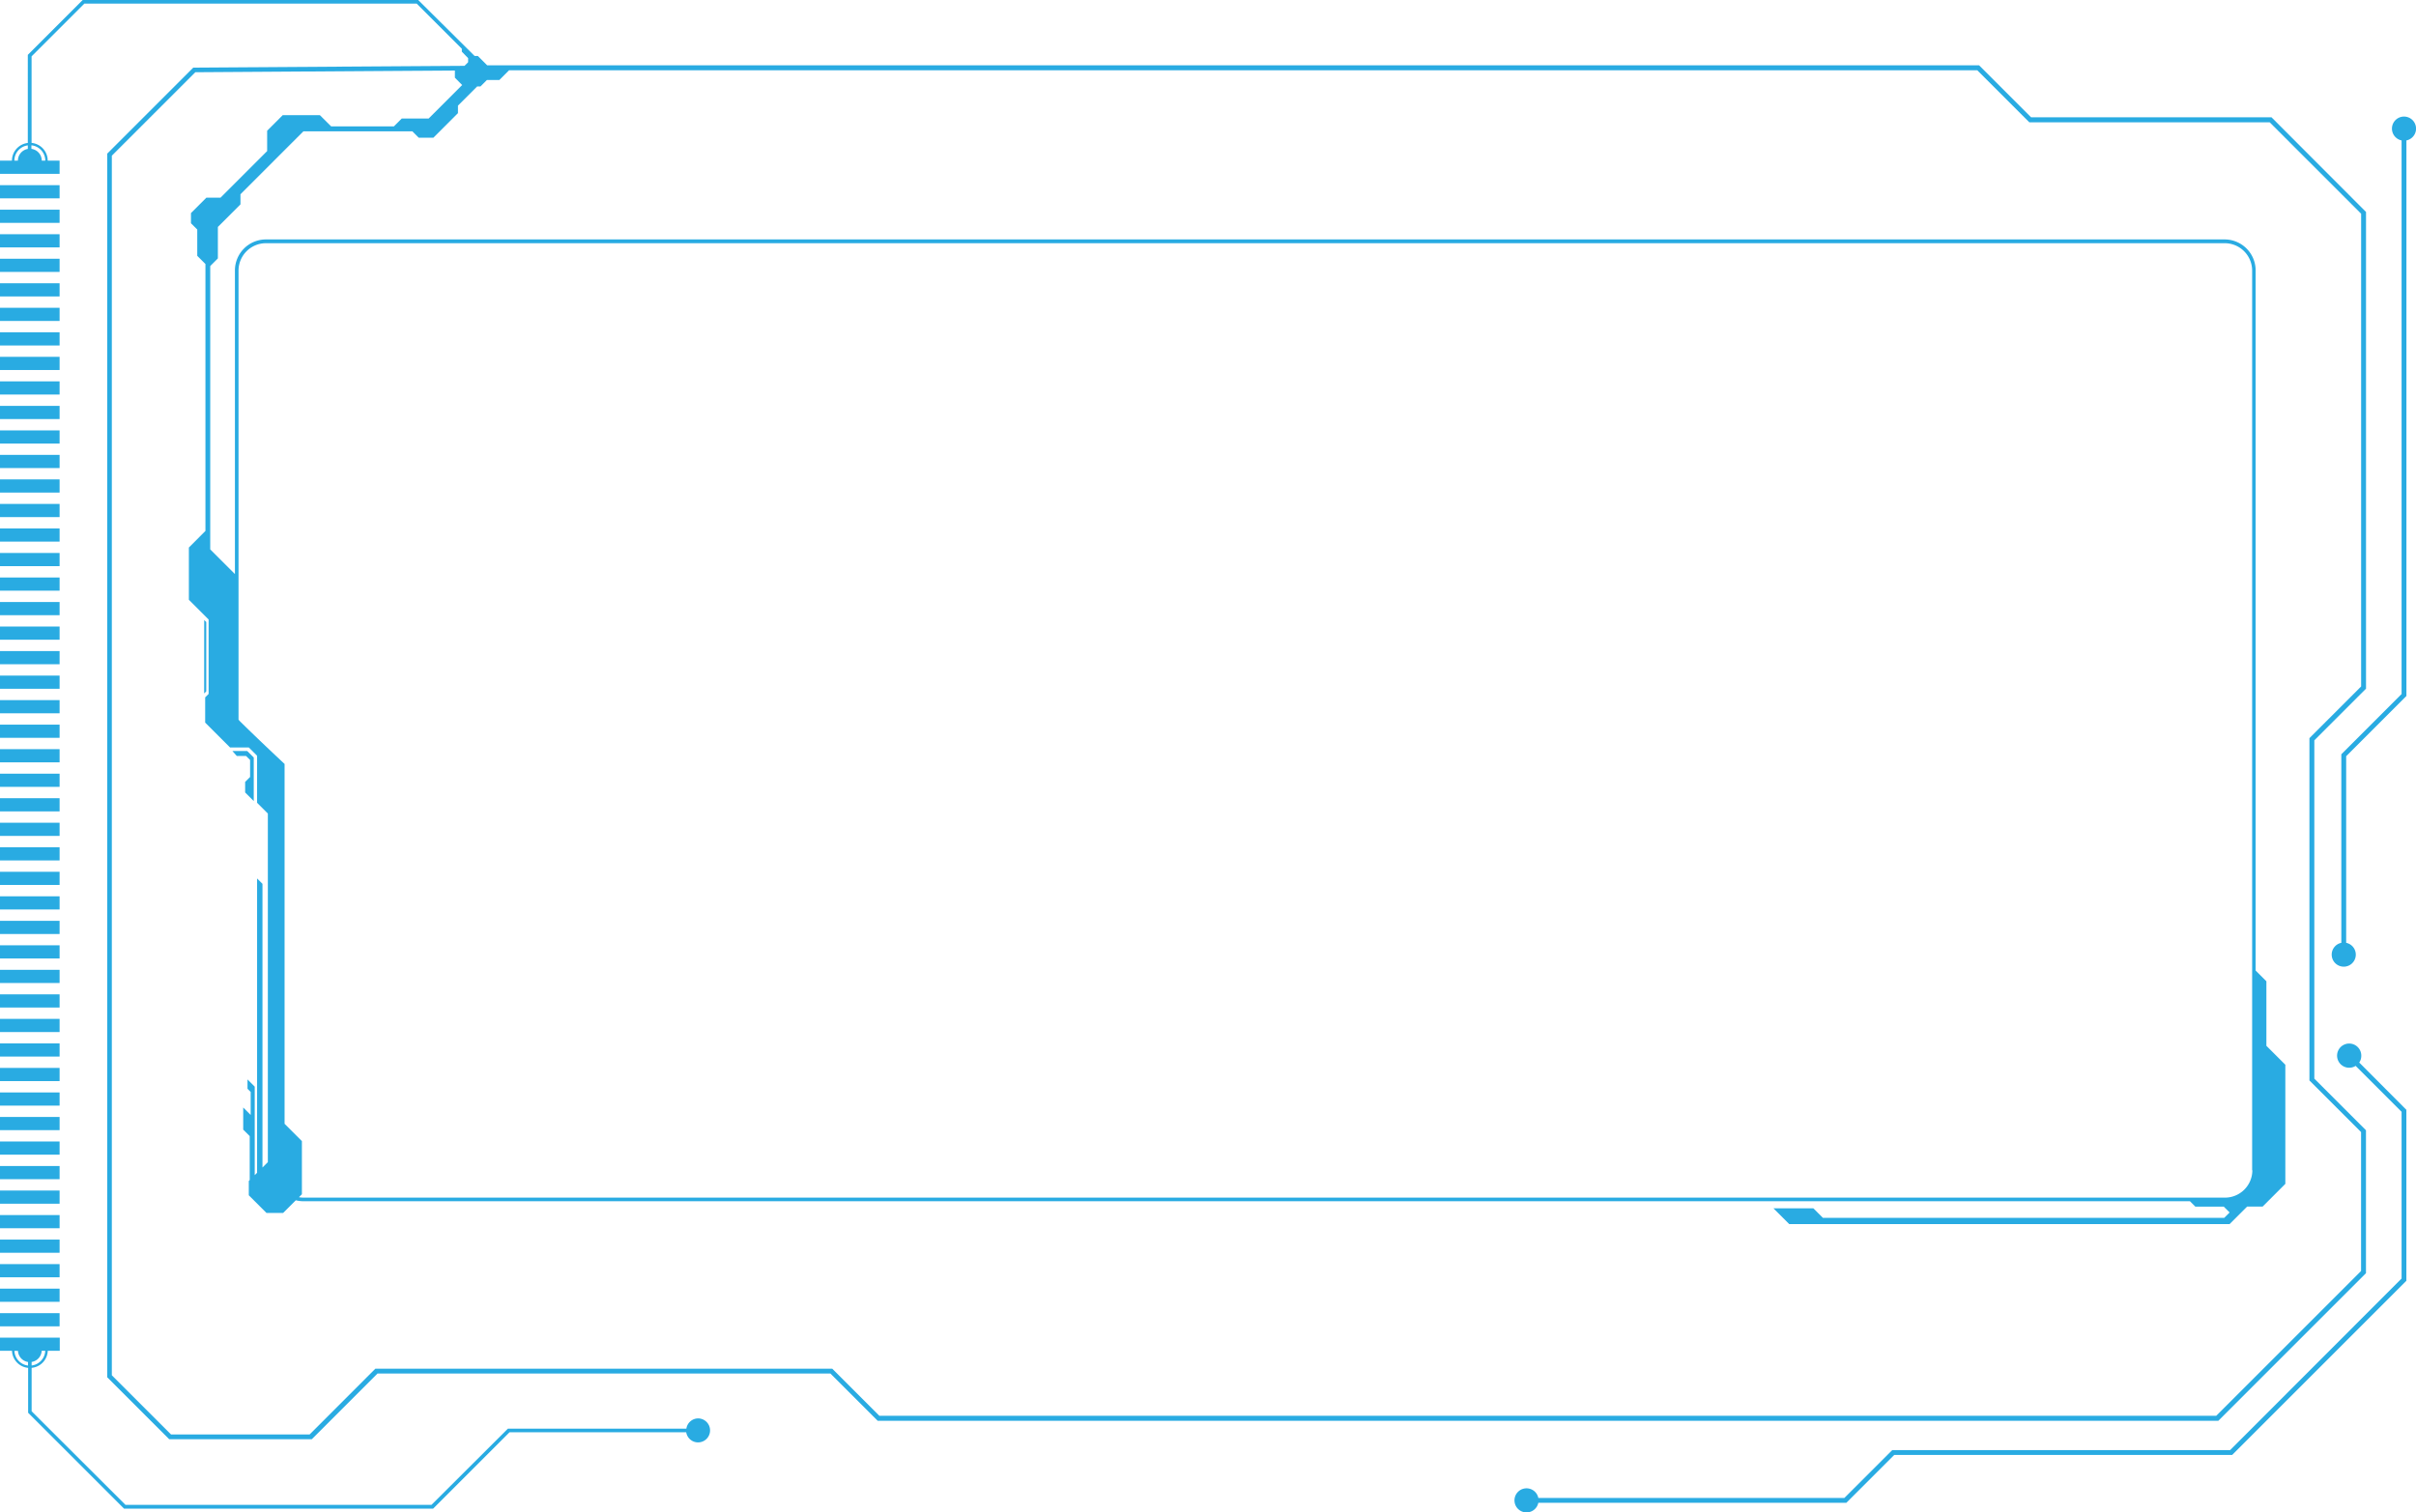 <svg id="Layer_2" data-name="Layer 2" xmlns="http://www.w3.org/2000/svg" viewBox="0 0 449.11 281.22"><defs><style>.cls-1{fill:#29abe2;}</style></defs><title>border55</title><path class="cls-1" d="M515.25,296.93V270.35l-9.6-9.6V197.85l9.61-9.61V99.6L497.69,82H453l-9.67-9.67H166l-1.73-1.73h-0.6L153.18,60.19H90.81l-10.2,10.2V86.77a3.32,3.32,0,0,0-2.95,3.29H75.44v2.45H86.52V90.06H84.31a3.32,3.32,0,0,0-3-3.3V70.67l9.81-9.81H152.9l8.39,8.39V69.8L162.46,71v0.76l-0.67.67-50.42.33-16,16V316.28l11.52,11.52h26.51l12.22-12.22h84.18l8.8,8.8H487.8ZM80.61,87.22v0.66a2.22,2.22,0,0,0-1.84,2.18H78.11A2.87,2.87,0,0,1,80.61,87.22Zm3.25,2.84H83.2a2.21,2.21,0,0,0-1.92-2.19V87.21A2.87,2.87,0,0,1,83.86,90.06ZM238.94,323.48l-8.8-8.8H145.22L133,326.91H107.23l-11-11V89.14l15.52-15.52L160,73.3v1.33L161.35,76l-6.23,6.23h-5l-1.46,1.46H137L134.9,81.6H128l-2.9,2.9v3.78l-8.66,8.66h-2.63l-2.87,2.87v1.89l1.17,1.17v4.89l1.52,1.52v49.63L110.55,162v9.71l3.67,3.67v13.84l-0.64.64v4.69l4.62,4.62h3.49l1.54,1.54v8.75l2,2v64.82l-1,1V224.53l-1-1v54.73l-0.44.44V262.24l-1.34-1.34v1.74l0.59,0.59v4.28l-1.39-1.39v4.11l1.21,1.21v8.17l-0.17.17v2.66l3.29,3.29h3.09l2.36-2.36a5.79,5.79,0,0,0,1.43.18H482.53l1,1h5.28l1.09,1.09-1,1H414.3l-1.78-1.78H405.1l1.7,1.7,1.24,1.24h81.86l3.26-3.26h2.88l4.22-4.22V258.17l-3.52-3.52v-12l-2-2V110.48a5.77,5.77,0,0,0-5.76-5.77H124.88a5.77,5.77,0,0,0-5.77,5.77v56.45l-4.59-4.59V109.66l1.42-1.42v-5.85l4.2-4.2V96.31l11.7-11.7h20.25l1.19,1.19H156l4.57-4.57V79.83l3.57-3.57h0.62l1.2-1.2h2.31l1.8-1.8H443l9.67,9.67h44.68l17,17v87.9l-9.61,9.61v63.65l9.6,9.6v25.83l-26.92,26.92H238.94Zm255.19-45.69a5.1,5.1,0,0,1-5.09,5.09H131.87a5.13,5.13,0,0,1-.86-0.08l0.55-.55v-9.88l-3.22-3.22V202.24s-4.94-4.61-8.36-8l-0.2-.24v-83.5a5.1,5.1,0,0,1,5.09-5.09H489a5.1,5.1,0,0,1,5.09,5.09V277.79Z" transform="translate(-75.44 -60.19)"/><rect class="cls-1" y="34.43" width="11.08" height="2.45"/><rect class="cls-1" y="38.99" width="11.08" height="2.45"/><rect class="cls-1" y="43.55" width="11.08" height="2.45"/><rect class="cls-1" y="48.11" width="11.08" height="2.45"/><rect class="cls-1" y="52.67" width="11.08" height="2.45"/><rect class="cls-1" y="57.23" width="11.08" height="2.45"/><rect class="cls-1" y="61.79" width="11.08" height="2.45"/><rect class="cls-1" y="66.35" width="11.08" height="2.45"/><rect class="cls-1" y="70.91" width="11.08" height="2.45"/><rect class="cls-1" y="75.47" width="11.08" height="2.45"/><rect class="cls-1" y="80.03" width="11.08" height="2.45"/><rect class="cls-1" y="84.58" width="11.08" height="2.45"/><rect class="cls-1" y="89.14" width="11.08" height="2.45"/><rect class="cls-1" y="93.7" width="11.08" height="2.45"/><rect class="cls-1" y="98.26" width="11.08" height="2.45"/><rect class="cls-1" y="102.82" width="11.08" height="2.45"/><rect class="cls-1" y="107.38" width="11.08" height="2.45"/><rect class="cls-1" y="111.94" width="11.08" height="2.45"/><rect class="cls-1" y="116.5" width="11.08" height="2.45"/><rect class="cls-1" y="121.06" width="11.08" height="2.45"/><rect class="cls-1" y="125.62" width="11.08" height="2.45"/><rect class="cls-1" y="130.18" width="11.08" height="2.45"/><rect class="cls-1" y="134.74" width="11.08" height="2.45"/><rect class="cls-1" y="139.3" width="11.08" height="2.45"/><rect class="cls-1" y="143.86" width="11.08" height="2.45"/><rect class="cls-1" y="148.42" width="11.08" height="2.45"/><rect class="cls-1" y="152.98" width="11.08" height="2.45"/><rect class="cls-1" y="157.54" width="11.08" height="2.45"/><rect class="cls-1" y="162.1" width="11.08" height="2.45"/><rect class="cls-1" y="166.66" width="11.08" height="2.45"/><rect class="cls-1" y="171.22" width="11.08" height="2.45"/><rect class="cls-1" y="175.77" width="11.08" height="2.45"/><rect class="cls-1" y="180.33" width="11.08" height="2.45"/><rect class="cls-1" y="184.89" width="11.08" height="2.45"/><rect class="cls-1" y="189.45" width="11.08" height="2.45"/><rect class="cls-1" y="194.01" width="11.08" height="2.45"/><rect class="cls-1" y="198.57" width="11.08" height="2.45"/><rect class="cls-1" y="203.13" width="11.08" height="2.45"/><rect class="cls-1" y="207.69" width="11.08" height="2.45"/><rect class="cls-1" y="212.25" width="11.08" height="2.45"/><rect class="cls-1" y="216.81" width="11.08" height="2.45"/><rect class="cls-1" y="221.37" width="11.08" height="2.45"/><rect class="cls-1" y="225.93" width="11.08" height="2.45"/><rect class="cls-1" y="230.49" width="11.08" height="2.45"/><rect class="cls-1" y="235.05" width="11.08" height="2.45"/><rect class="cls-1" y="239.61" width="11.08" height="2.45"/><rect class="cls-1" y="244.17" width="11.08" height="2.45"/><polygon class="cls-1" points="38.34 115.66 37.96 115.29 37.95 128.94 38.34 128.55 38.34 115.66"/><polygon class="cls-1" points="46.49 141.31 46.49 144.47 45.57 145.39 45.57 147.35 47.17 148.95 47.17 140.85 45.95 139.64 43.2 139.64 44.01 140.56 45.73 140.56 46.49 141.31"/><path class="cls-1" d="M205.23,323.93a2.23,2.23,0,0,0-2.2,1.9H169.86L155.65,340H98.76L81.32,322.6v-8.07a3.31,3.31,0,0,0,3-3.17h2.23v-2.45H75.44v2.45h2.23a3.31,3.31,0,0,0,3,3.17v8.35l17.73,17.73,0.1,0.1h57.45l14.21-14.21H203A2.23,2.23,0,1,0,205.23,323.93ZM81.32,314.09v-0.66a2.21,2.21,0,0,0,1.87-2.07h0.66A2.87,2.87,0,0,1,81.32,314.09Zm-3.2-2.72h0.66a2.21,2.21,0,0,0,1.87,2.07v0.66A2.87,2.87,0,0,1,78.12,311.36Z" transform="translate(-75.44 -60.19)"/><path class="cls-1" d="M514.38,256.49a2.25,2.25,0,1,0-1.05,1.89l8.54,8.54v31L490,329.82H427.19l-8.9,8.9H361.4a2.24,2.24,0,1,0,0,.9h57.26l8.9-8.9h62.82l32.38-32.38V266.55L514,257.76A2.22,2.22,0,0,0,514.38,256.49Z" transform="translate(-75.44 -60.19)"/><path class="cls-1" d="M524.56,84.11a2.24,2.24,0,1,0-2.69,2.19V189.24l-11.2,11.2V235.5a2.24,2.24,0,1,0,.9,0v-34.7l11.2-11.2V86.3A2.24,2.24,0,0,0,524.56,84.11Z" transform="translate(-75.44 -60.19)"/></svg>